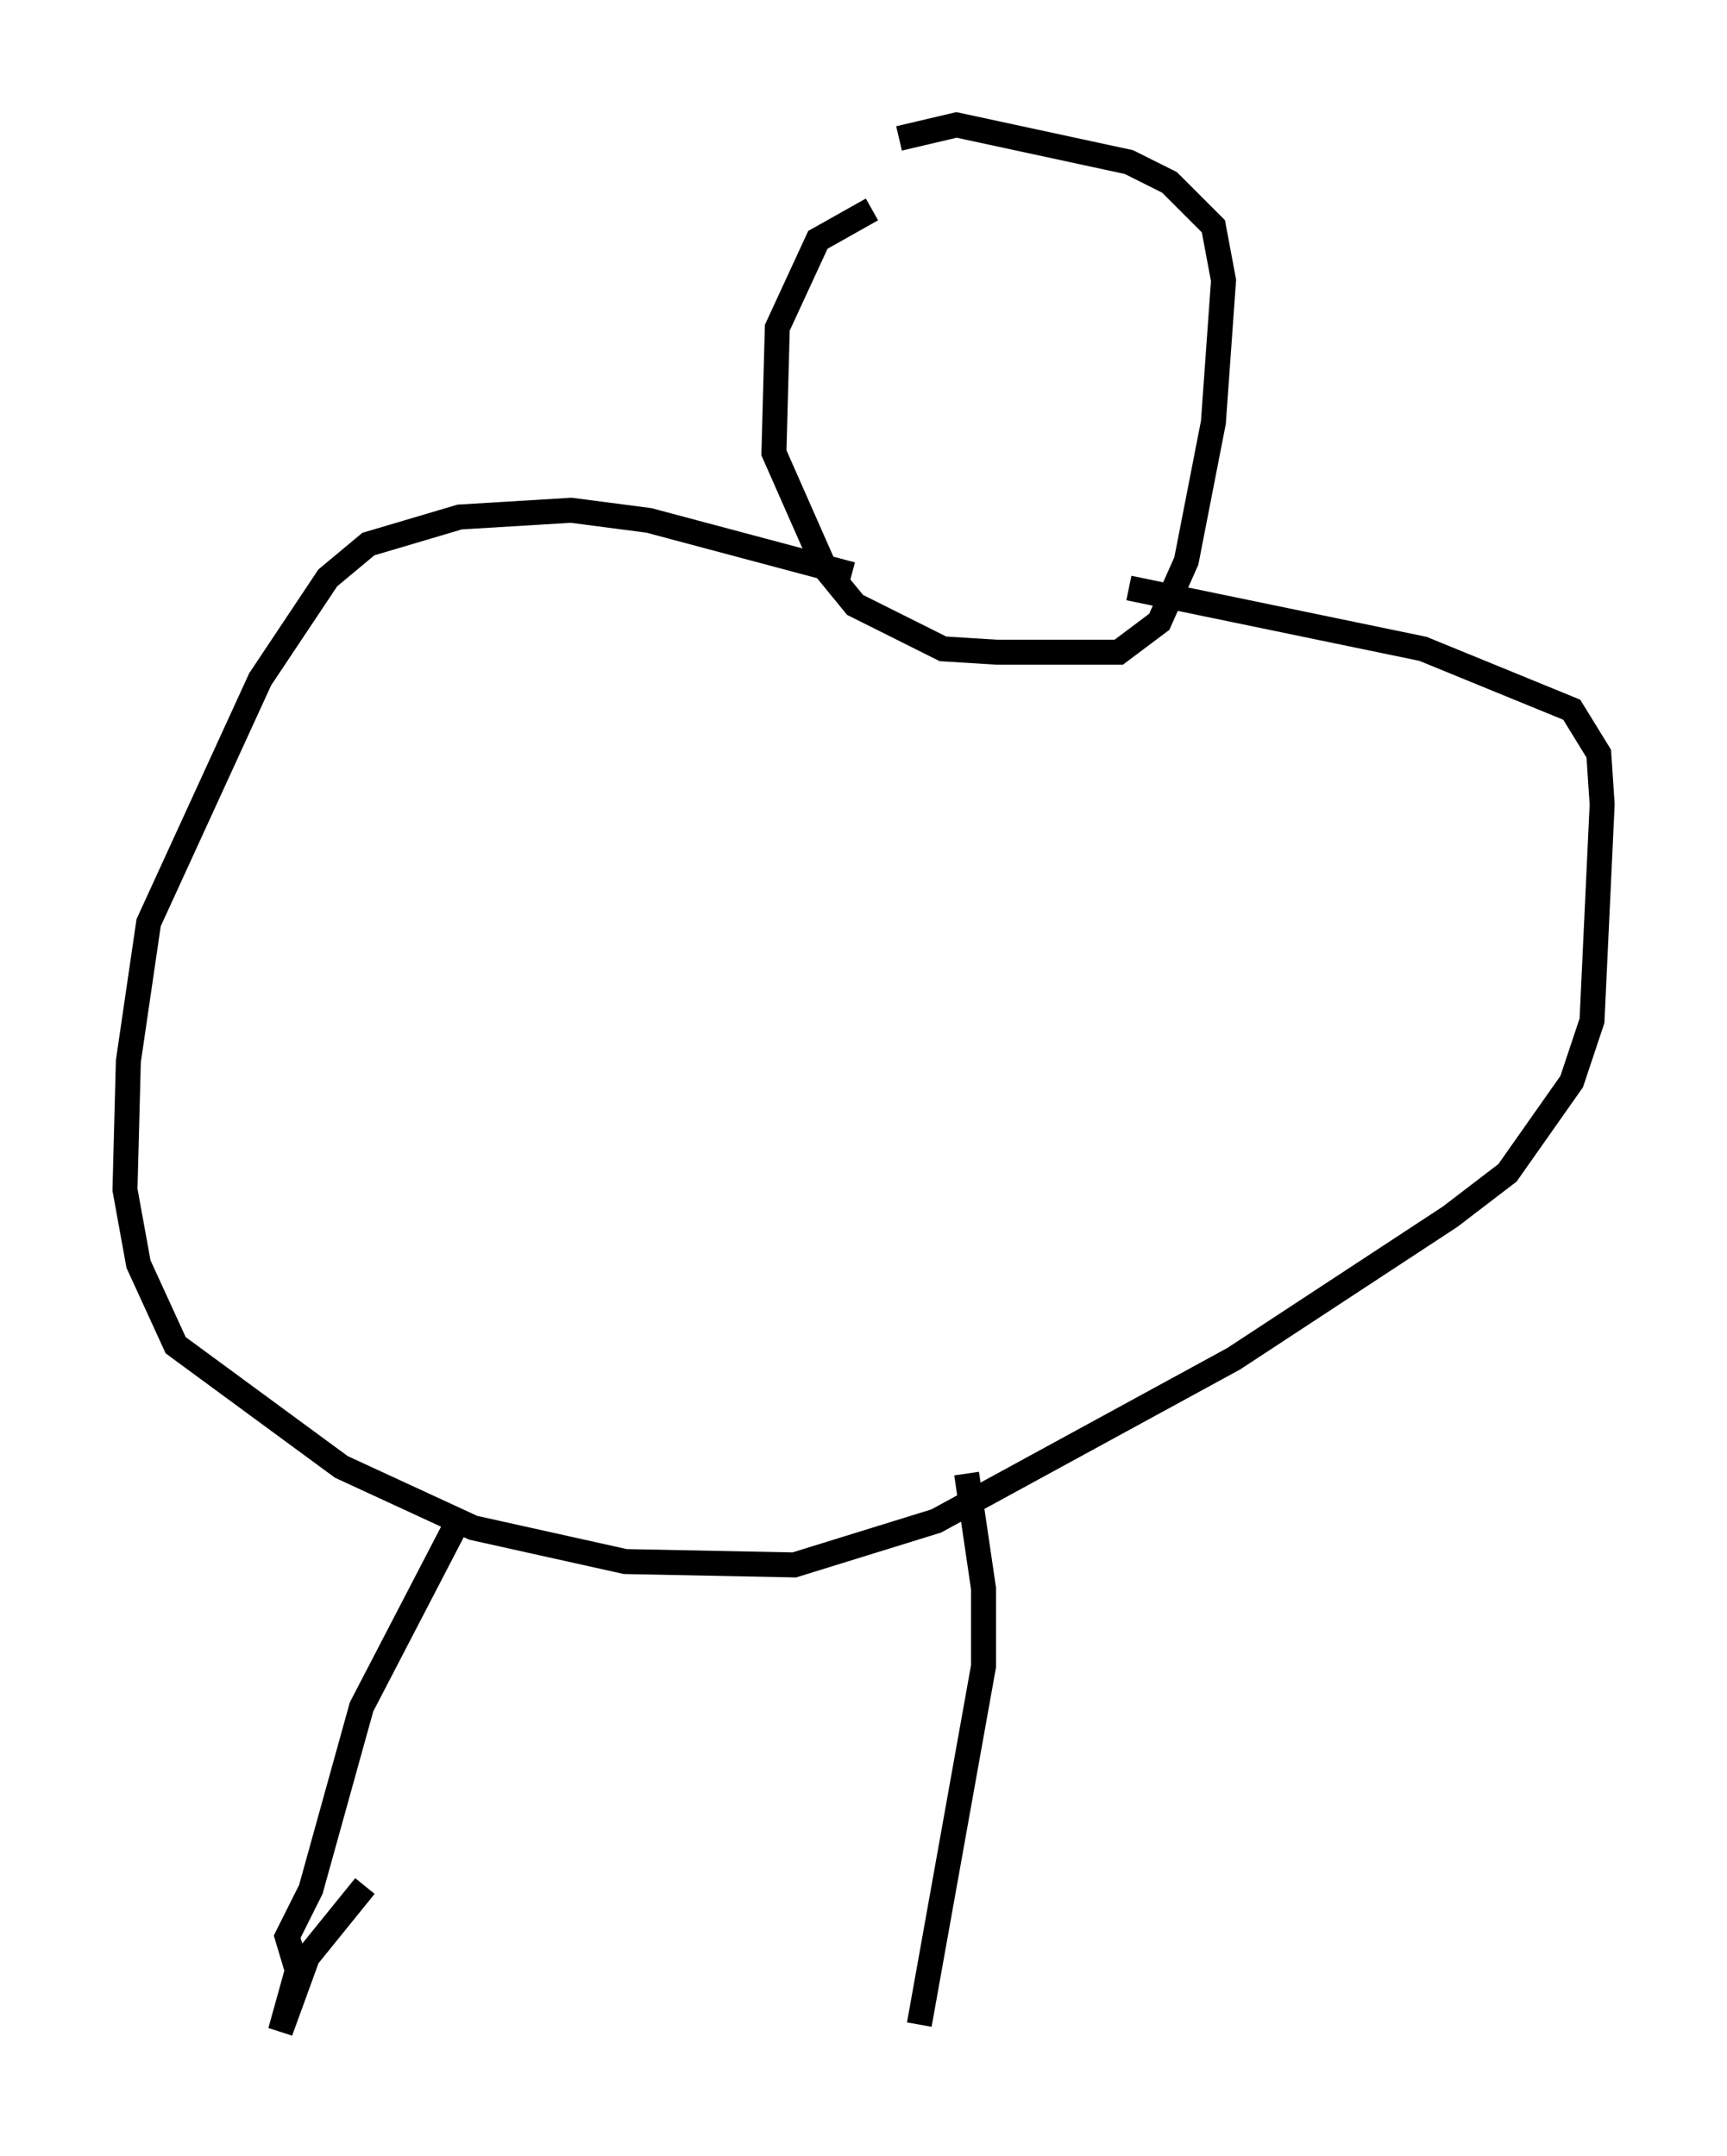 <?xml version="1.0" encoding="utf-8" ?>
<svg baseProfile="full" height="86.319" version="1.1" width="69.133" xmlns="http://www.w3.org/2000/svg" xmlns:ev="http://www.w3.org/2001/xml-events" xmlns:xlink="http://www.w3.org/1999/xlink"><defs /><rect fill="white" height="86.319" width="69.133" x="0" y="0" /><path d="M37.205, 8.383 m-2.3, 0.0 l-2.165, 1.218 -1.624, 3.518 l-0.135, 5.007 2.03, 4.601 l1.218, 1.488 3.518, 1.759 l2.165, 0.135 4.871, 0.0 l1.624, -1.218 1.083, -2.436 l1.083, -5.548 0.406, -5.683 l-0.406, -2.165 -1.759, -1.759 l-1.624, -0.812 -6.901, -1.488 l-2.3, 0.541 m-1.894, 17.456 l-8.119, -2.165 -3.112, -0.406 l-4.465, 0.271 -3.654, 1.083 l-1.624, 1.353 -2.706, 4.059 l-4.465, 9.743 -0.812, 5.548 l-0.135, 5.142 0.541, 2.977 l1.488, 3.248 6.631, 4.871 l5.277, 2.436 6.089, 1.353 l6.766, 0.135 5.683, -1.759 l11.908, -6.495 8.66, -5.683 l2.3, -1.759 2.571, -3.654 l0.812, -2.436 0.406, -8.66 l-0.135, -2.03 -1.083, -1.759 l-5.954, -2.436 -11.773, -2.436 m-27.063, 37.753 l-3.654, 7.036 -2.03, 7.307 l-0.947, 1.894 0.406, 1.353 l-0.677, 2.436 1.083, -2.977 l2.3, -2.842 m24.086, -16.509 l0.677, 4.601 0.0, 3.112 l-2.571, 14.344 " fill="none" stroke="black" stroke-width="1" /></svg>